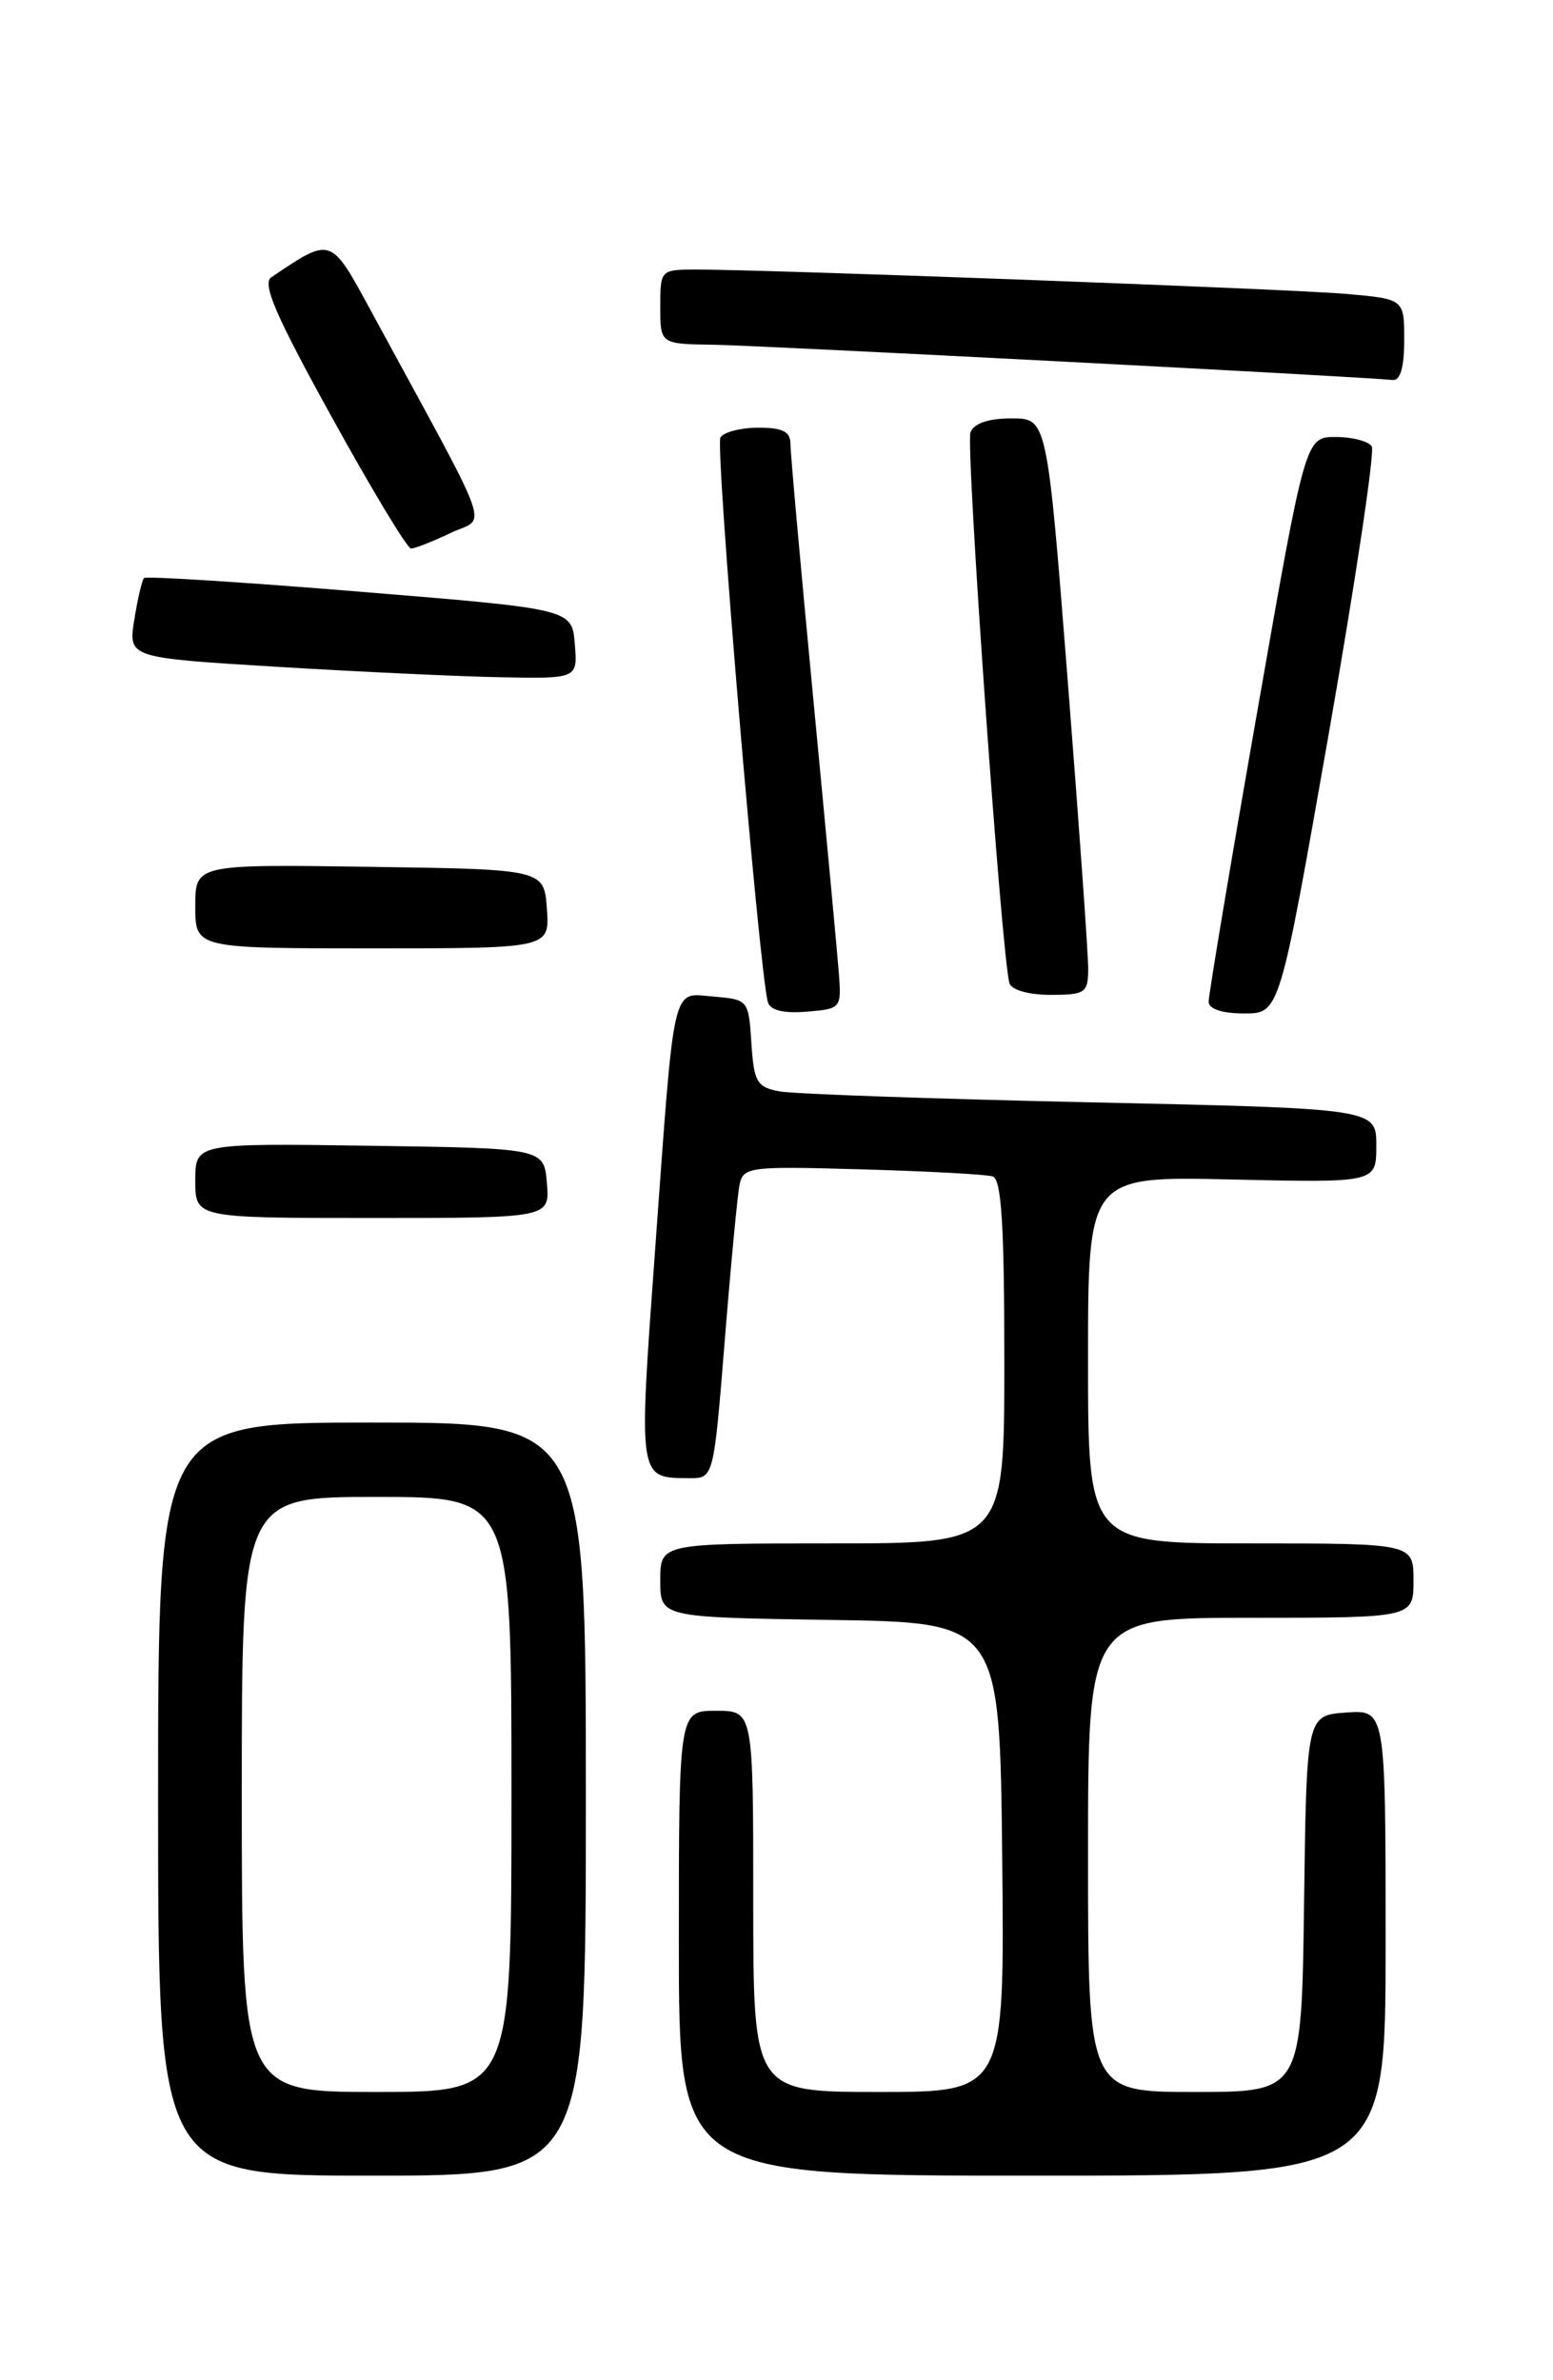 <?xml version="1.0" encoding="UTF-8" standalone="no"?>
<!DOCTYPE svg PUBLIC "-//W3C//DTD SVG 1.1//EN" "http://www.w3.org/Graphics/SVG/1.1/DTD/svg11.dtd" >
<svg xmlns="http://www.w3.org/2000/svg" xmlns:xlink="http://www.w3.org/1999/xlink" version="1.1" viewBox="0 0 167 256">
 <g >
 <path fill="currentColor"
d=" M 63.00 193.50 C 63.00 153.00 63.00 153.00 40.00 153.00 C 17.00 153.00 17.00 153.00 17.00 193.50 C 17.00 234.00 17.00 234.00 40.00 234.00 C 63.00 234.00 63.00 234.00 63.00 193.50 Z  M 149.00 208.94 C 149.00 183.89 149.00 183.89 144.75 184.19 C 140.50 184.50 140.50 184.50 140.23 204.75 C 139.96 225.00 139.96 225.00 128.48 225.00 C 117.00 225.00 117.00 225.00 117.00 199.50 C 117.00 174.00 117.00 174.00 134.50 174.00 C 152.00 174.00 152.00 174.00 152.00 170.00 C 152.00 166.00 152.00 166.00 134.50 166.00 C 117.00 166.00 117.00 166.00 117.00 146.25 C 117.00 126.50 117.00 126.50 132.50 126.86 C 148.00 127.21 148.00 127.21 148.00 123.22 C 148.00 119.23 148.00 119.23 117.25 118.56 C 100.34 118.19 85.29 117.66 83.80 117.38 C 81.39 116.92 81.07 116.37 80.80 112.18 C 80.50 107.56 80.45 107.50 76.78 107.19 C 72.18 106.81 72.58 105.09 70.45 134.37 C 68.64 159.26 68.59 158.95 74.12 158.98 C 76.74 159.00 76.74 159.00 77.93 144.25 C 78.58 136.14 79.30 128.58 79.52 127.45 C 79.92 125.50 80.50 125.42 92.72 125.77 C 99.75 125.97 106.06 126.31 106.75 126.53 C 107.69 126.84 108.00 131.73 108.00 146.47 C 108.00 166.00 108.00 166.00 89.50 166.00 C 71.00 166.00 71.00 166.00 71.00 169.98 C 71.00 173.95 71.00 173.95 89.25 174.23 C 107.50 174.50 107.50 174.50 107.77 199.75 C 108.03 225.00 108.03 225.00 94.52 225.00 C 81.00 225.00 81.00 225.00 81.00 204.50 C 81.00 184.00 81.00 184.00 77.00 184.00 C 73.00 184.00 73.00 184.00 73.00 209.00 C 73.00 234.00 73.00 234.00 111.00 234.00 C 149.00 234.00 149.00 234.00 149.00 208.94 Z  M 58.81 127.25 C 58.50 123.50 58.50 123.50 39.75 123.23 C 21.00 122.96 21.00 122.96 21.00 126.98 C 21.00 131.00 21.00 131.00 40.06 131.00 C 59.12 131.00 59.12 131.00 58.81 127.25 Z  M 90.19 104.50 C 90.02 102.30 88.78 89.03 87.44 75.00 C 86.10 60.98 85.00 48.71 85.00 47.75 C 85.00 46.42 84.17 46.00 81.56 46.00 C 79.67 46.00 77.83 46.47 77.47 47.05 C 76.88 48.00 81.66 104.77 82.58 107.81 C 82.85 108.67 84.29 109.01 86.74 108.81 C 90.47 108.50 90.50 108.47 90.19 104.50 Z  M 142.87 79.01 C 145.76 62.52 147.85 48.57 147.51 48.01 C 147.16 47.46 145.42 47.00 143.63 47.00 C 140.37 47.00 140.37 47.00 135.16 76.75 C 132.29 93.11 129.96 107.06 129.97 107.75 C 129.99 108.53 131.44 109.00 133.80 109.00 C 137.60 109.00 137.60 109.00 142.87 79.01 Z  M 117.02 104.25 C 117.03 102.74 116.04 88.79 114.82 73.25 C 112.60 45.00 112.60 45.00 108.77 45.00 C 106.28 45.00 104.73 45.53 104.36 46.50 C 103.82 47.91 107.72 103.06 108.55 105.75 C 108.78 106.48 110.62 107.00 112.97 107.00 C 116.69 107.00 117.00 106.79 117.02 104.25 Z  M 58.81 97.75 C 58.50 93.50 58.50 93.50 39.75 93.23 C 21.00 92.96 21.00 92.96 21.00 97.48 C 21.00 102.00 21.00 102.00 40.06 102.00 C 59.11 102.00 59.11 102.00 58.81 97.75 Z  M 61.81 69.25 C 61.50 65.50 61.50 65.50 38.70 63.64 C 26.16 62.61 15.71 61.95 15.49 62.17 C 15.27 62.39 14.80 64.41 14.44 66.66 C 13.79 70.74 13.79 70.74 29.64 71.71 C 38.36 72.24 49.24 72.75 53.81 72.84 C 62.12 73.00 62.12 73.00 61.81 69.25 Z  M 48.44 57.33 C 52.36 55.46 53.37 58.26 39.93 33.51 C 35.52 25.38 35.68 25.44 29.18 29.82 C 28.16 30.50 29.63 33.91 35.67 44.85 C 39.96 52.63 43.80 59.00 44.20 59.00 C 44.60 59.00 46.51 58.25 48.44 57.33 Z  M 151.00 36.58 C 151.00 32.16 151.00 32.16 144.75 31.61 C 138.73 31.08 82.43 28.98 74.75 28.99 C 71.04 29.00 71.00 29.05 71.00 33.00 C 71.00 37.00 71.00 37.00 76.75 37.08 C 81.69 37.15 146.24 40.50 149.75 40.87 C 150.58 40.96 151.00 39.52 151.00 36.58 Z  M 26.00 193.00 C 26.00 161.00 26.00 161.00 40.50 161.00 C 55.00 161.00 55.00 161.00 55.00 193.00 C 55.00 225.00 55.00 225.00 40.50 225.00 C 26.00 225.00 26.00 225.00 26.00 193.00 Z "/>
</g>
</svg>